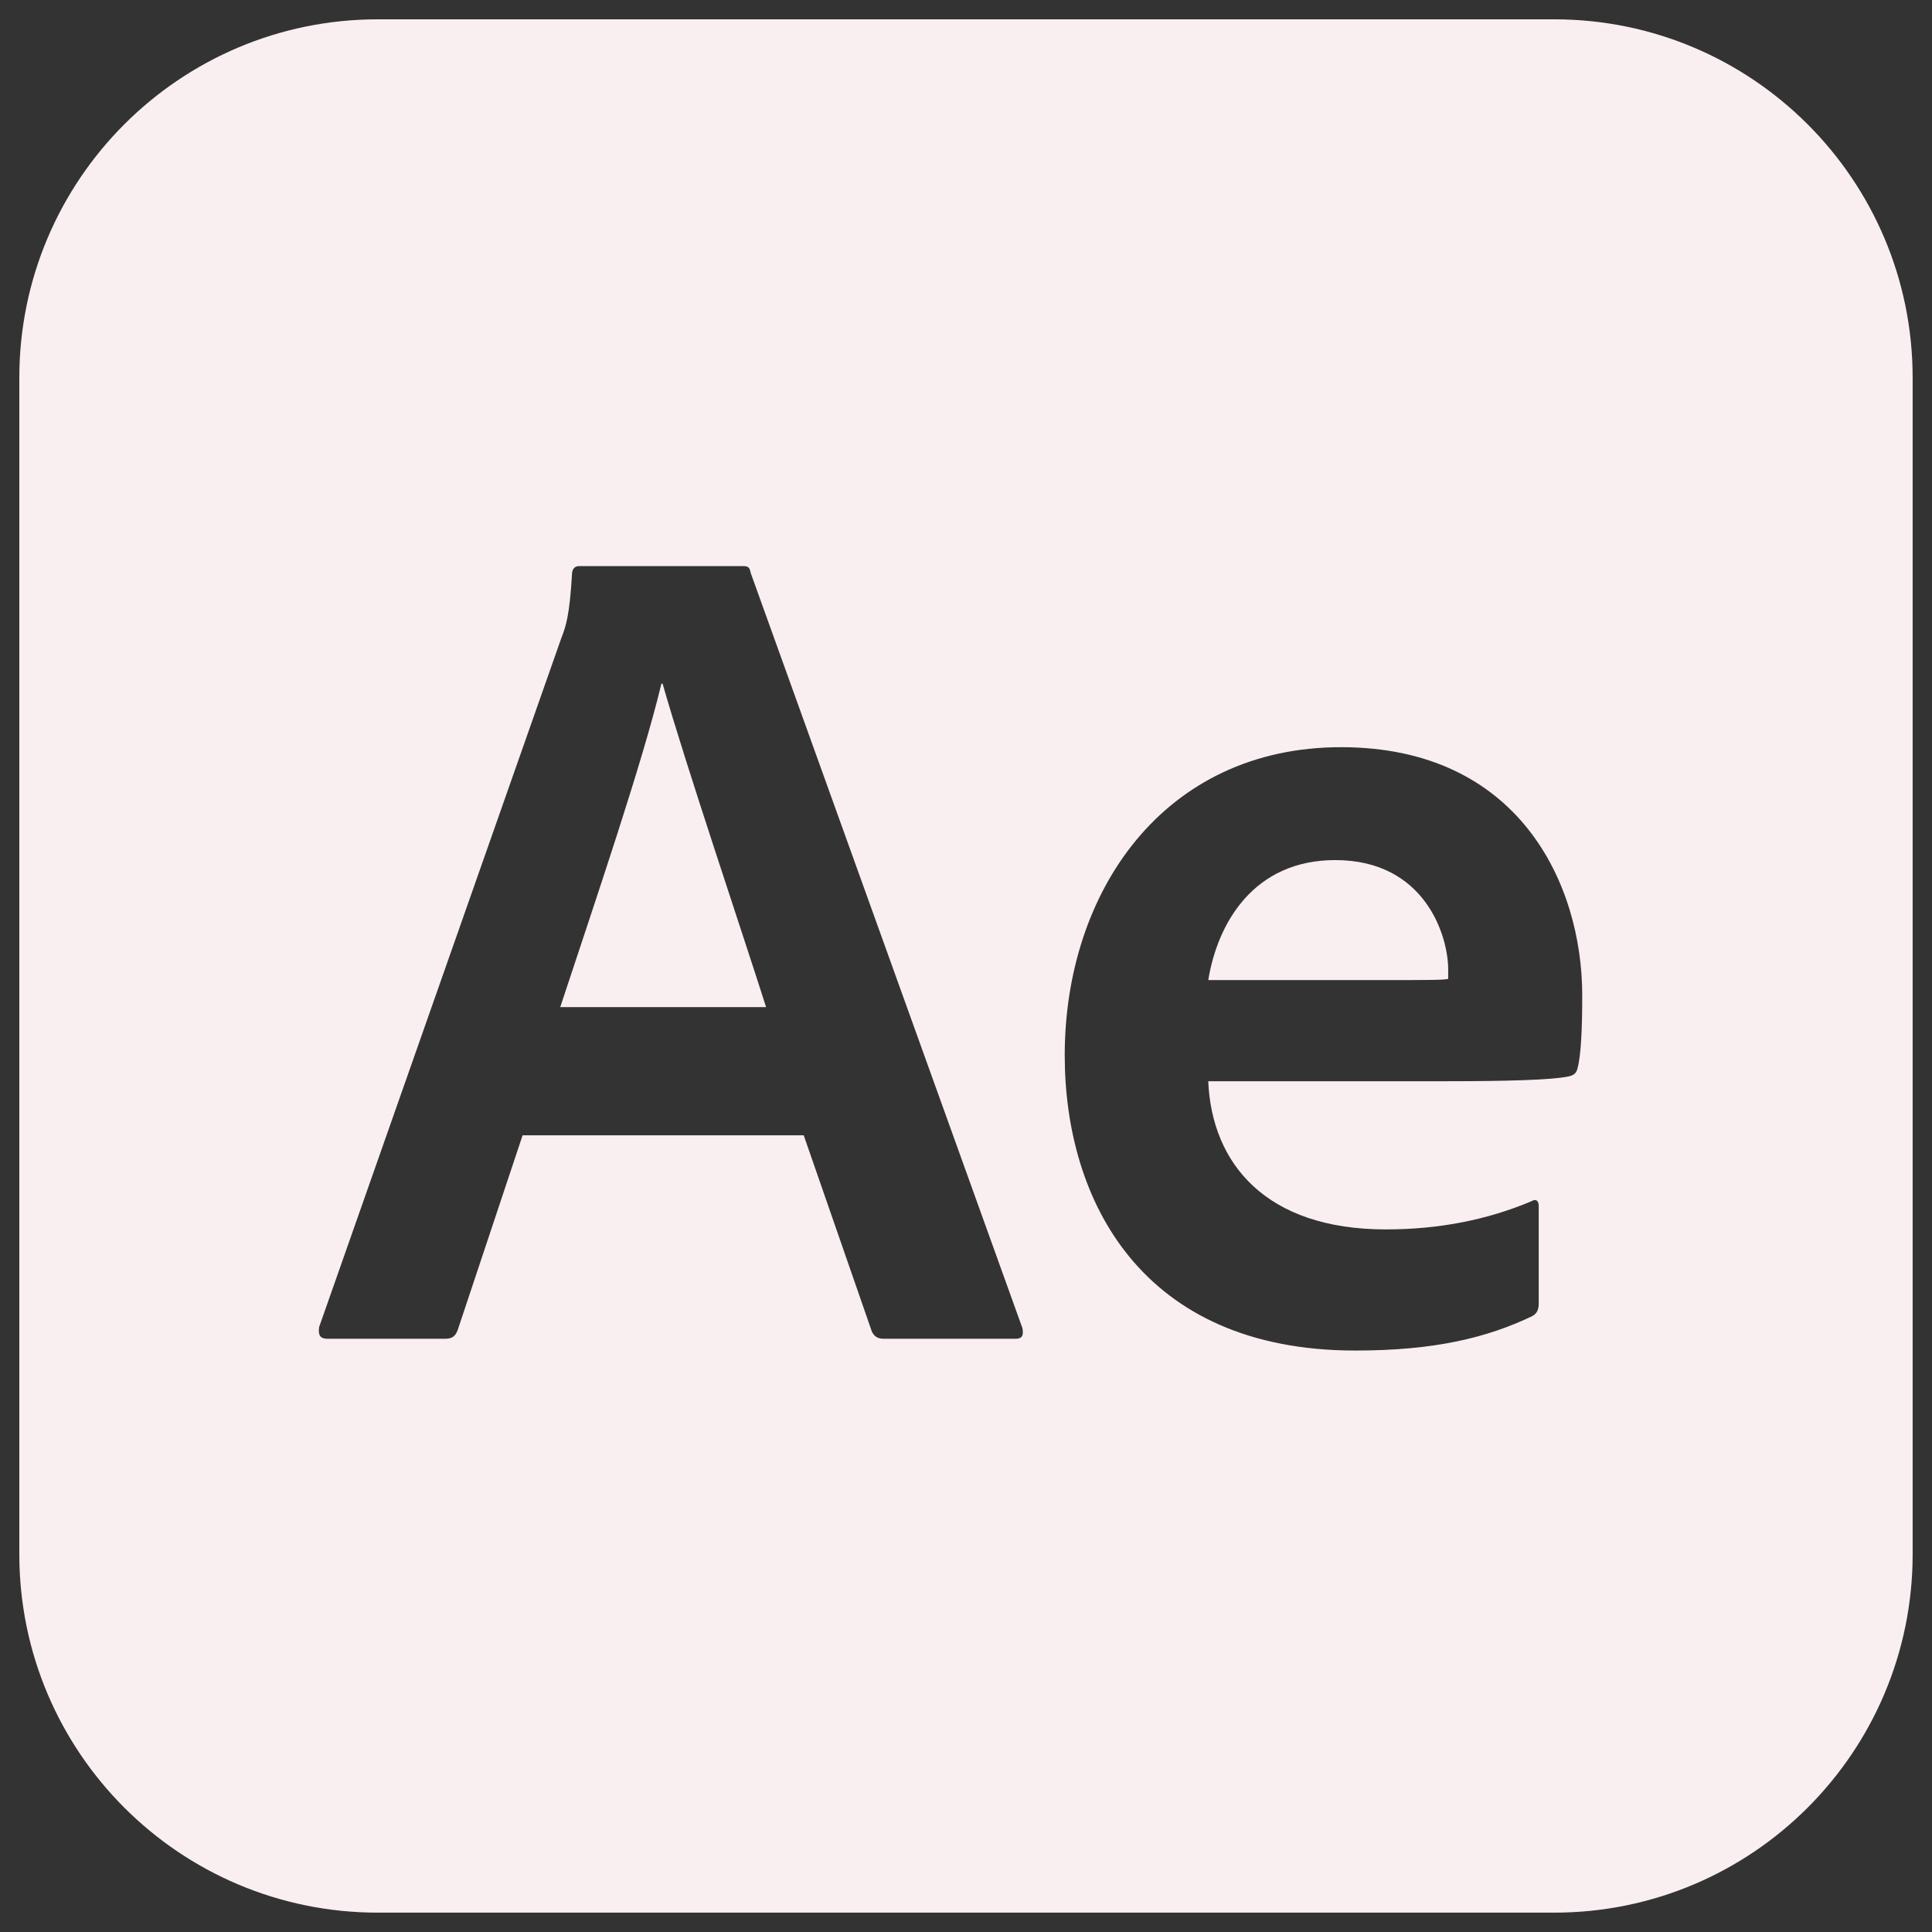 <?xml version="1.0" encoding="UTF-8"?>
<svg id="Icons_Black" data-name="Icons Black" xmlns="http://www.w3.org/2000/svg" viewBox="0 0 500 500">
  <rect x="0" y="0" width="500" height="500" fill="#333333" stroke="none"/>
  <path d="M345.57,222.59c-21,0-30.44,16.13-32.87,31.05h45.35c11.57,0,15.52,0,16.74-.3v-2.44c0-8.83-6.09-28.31-29.22-28.31Z" style="fill: #f9eff1;"/>
  <path d="M402.23,5H97.77C46.54,5,5,46.54,5,97.77v304.45c0,51.24,41.54,92.77,92.77,92.77h304.45c51.24,0,92.77-41.54,92.77-92.77V97.77c0-51.24-41.54-92.77-92.77-92.77ZM262.78,346.47h-34.09c-1.52,0-2.44-.61-3.04-1.83l-17.65-50.83h-72.75l-16.74,50.22c-.61,1.83-1.52,2.44-3.35,2.44h-30.44c-1.83,0-2.44-.91-2.13-3.04l62.7-178.36c1.22-3.04,2.13-6.09,2.74-16.44,0-1.22.61-2.13,1.83-2.13h42.31c1.52,0,1.83.3,2.13,1.83l70.31,195.41c.3,1.83,0,2.74-1.83,2.74ZM408.27,276.47c-.3,1.22-.91,1.83-2.44,2.13-4.26.91-16.44,1.22-31.35,1.22h-61.79c.91,21.31,14.91,38.35,45.96,38.35,13.7,0,26.18-2.44,37.74-7.31.91-.61,1.83-.3,1.83,1.22v25.26c0,1.83-.61,2.74-1.83,3.35-11.57,5.48-24.96,8.83-45.66,8.83-55.4,0-75.18-38.96-75.18-76.4,0-42.31,25.57-79.75,71.53-79.75s62.4,35.31,62.4,64.22c0,8.52-.3,15.52-1.22,18.87Z" style="fill: #f9eff1;"/>
  <path d="M171.17,176.94c-4.87,20.39-17.04,56-26.18,83.7h53.27c-6.39-20.09-20.7-62.4-26.78-83.7h-.3Z" style="fill: #f9eff1;"/>
</svg>